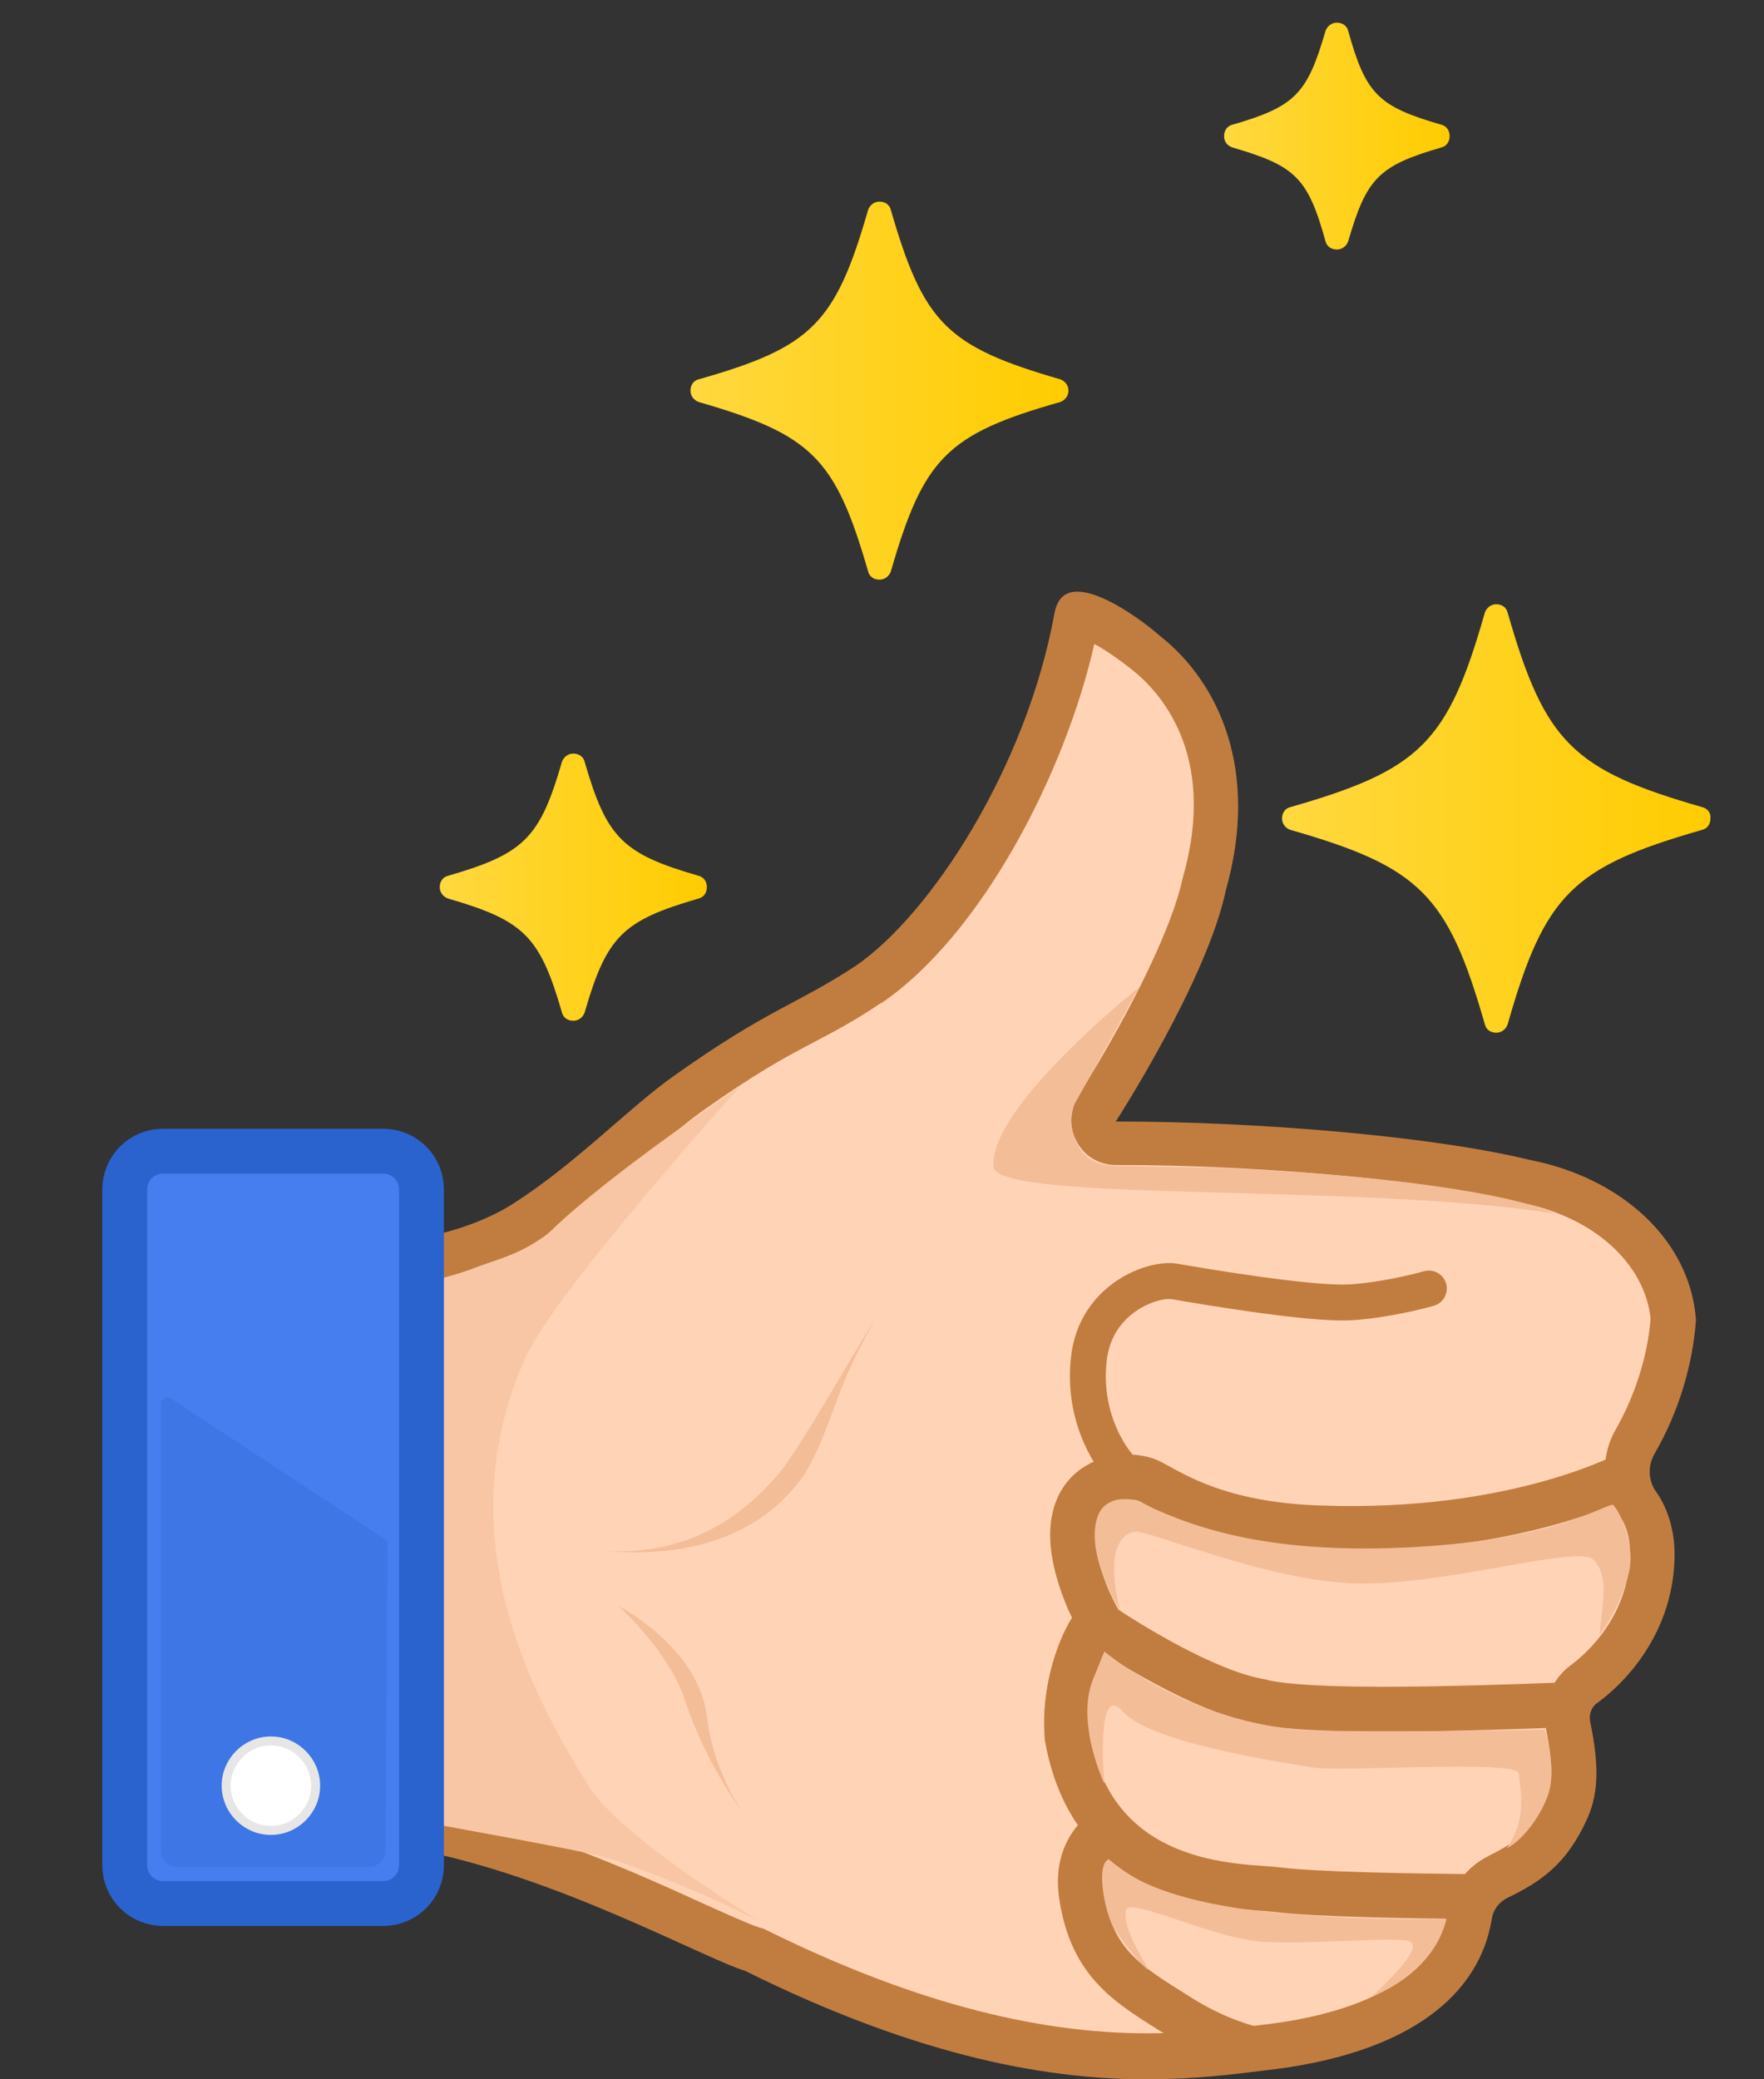 <?xml version="1.0" encoding="utf-8"?>
<!-- Generator: Adobe Illustrator 22.0.1, SVG Export Plug-In . SVG Version: 6.00 Build 0)  -->
<svg version="1.1" id="图层_1" xmlns="http://www.w3.org/2000/svg" xmlns:xlink="http://www.w3.org/1999/xlink" x="0px" y="0px"
	 viewBox="0 0 280 330" style="enable-background:new 0 0 280 330;" xml:space="preserve">
<rect x="0" y="0" width="280" height="330" fill="#333333" stroke="none"/>
<style type="text/css">
	.st0{display:none;fill:url(#SVGID_1_);}
	.st1{display:none;fill:url(#SVGID_2_);}
	.st2{display:none;fill:url(#SVGID_3_);}
	.st3{display:none;fill:url(#SVGID_4_);}
	.st4{display:none;fill:url(#SVGID_5_);}
	.st5{display:none;fill:url(#SVGID_6_);}
	.st6{fill:#FFD3B6;}
	.st7{fill:#C17D40;}
	.st8{fill:#F8C6A4;}
	.st9{fill:#467EF0;stroke:#2A63CE;stroke-width:7.125;stroke-miterlimit:10;}
	.st10{fill:#3E76E6;}
	.st11{fill:#FFFFFF;stroke:#E6E6E6;stroke-width:1.425;stroke-miterlimit:10;}
	.st12{fill:#F3BD98;}
	.st13{fill:none;stroke:#C17D40;stroke-width:7.125;stroke-miterlimit:10;}
	.st14{fill:none;stroke:#C17D40;stroke-width:5.7;stroke-linecap:round;stroke-miterlimit:10;}
	.st15{fill:url(#SVGID_7_);}
	.st16{fill:url(#SVGID_8_);}
	.st17{fill:url(#SVGID_9_);}
	.st18{fill:url(#SVGID_10_);}
	.st19{display:none;fill:url(#SVGID_11_);}
	.st20{display:none;fill:url(#SVGID_12_);}
	.st21{display:none;fill:url(#SVGID_13_);}
	.st22{fill:#6ECE7E;}
	.st23{fill:#0DB2FF;}
	.st24{fill:#FF9227;}
	.st25{fill:#FD4B39;}
	.st26{fill:#FFCC00;}
	.st27{fill:url(#SVGID_14_);}
	.st28{fill:url(#SVGID_15_);}
	.st29{fill:url(#SVGID_16_);}
</style>
<linearGradient id="SVGID_1_" gradientUnits="userSpaceOnUse" x1="190.607" y1="307.287" x2="238.741" y2="307.287" gradientTransform="matrix(1 0 0 -1 0 330)">
	<stop  offset="0" style="stop-color:#FD6151"/>
	<stop  offset="1" style="stop-color:#FD4B39"/>
</linearGradient>
<path class="st0" d="M216.1,2.7c-3.3,1.9-5.8,5-7,8.6c-3.7-0.8-7.6-0.2-10.9,1.8c-7.3,4.2-9.8,13.5-5.6,20.6
	c2.3,3.9,6.1,6.4,11.1,7.3c5.7,1,21.2,3.7,21.2,3.7c1.1,0.2,2.3,0,3.3-0.6s1.8-1.5,2.2-2.6c0,0,5.3-14.8,7.3-20.2
	c1.7-4.8,1.4-9.4-0.8-13.3C232.6,1,223.3-1.5,216.1,2.7z"/>
<linearGradient id="SVGID_2_" gradientUnits="userSpaceOnUse" x1="261.736" y1="268.216" x2="311.363" y2="268.216" gradientTransform="matrix(1 0 0 -1 0 330)">
	<stop  offset="0" style="stop-color:#FD6151"/>
	<stop  offset="1" style="stop-color:#FD4B39"/>
</linearGradient>
<path class="st1" d="M301.1,47.5c-3.6-1.3-7.6-1.1-11,0.3c-1.8-3.3-4.8-5.9-8.4-7.1c-7.9-2.7-16.5,1.4-19.2,9.1
	c-1.5,4.2-0.9,8.8,1.7,13.1c2.9,5,10.9,18.4,10.9,18.4c0.6,1,1.5,1.7,2.6,2.1s2.3,0.4,3.3,0c0,0,14.6-5.6,20-7.6
	c4.7-1.8,8-5,9.5-9.2C313.2,58.8,309,50.2,301.1,47.5z"/>
<linearGradient id="SVGID_3_" gradientUnits="userSpaceOnUse" x1="208.736" y1="205.3" x2="280.536" y2="205.3" gradientTransform="matrix(1 0 0 -1 0 330)">
	<stop  offset="0" style="stop-color:#FD6151"/>
	<stop  offset="1" style="stop-color:#FD4B39"/>
</linearGradient>
<path class="st2" d="M259.2,94.9c-5.4,0-10.6,2.1-14.5,5.6c-3.9-3.6-9.1-5.6-14.5-5.6c-11.8,0-21.4,9.6-21.4,21.4
	c0,6.4,2.9,12.2,8.4,16.9c6.2,5.3,23.1,19.7,23.1,19.7c1.2,1,2.8,1.6,4.4,1.6c1.6,0,3.2-0.6,4.4-1.6c0,0,16.9-14.4,23.1-19.7
	c5.5-4.7,8.4-10.5,8.4-16.9C280.5,104.5,271,94.9,259.2,94.9z"/>
<g>
	<g>
		<path class="st6" d="M182.1,326.4c-19,0-39.3-5.5-62.1-16.8c-0.2-0.1-0.4-0.2-0.5-0.2c-1.8-0.5-5.2-2.1-9.3-3.9
			c-10.8-4.9-27.2-12.3-43.3-15.4c-1.8-1-6.4-10.4-8.1-43.3c-1-19.9-0.5-39.4,0.3-45.6c4.9-0.5,15.9-1.7,24.5-7.2
			c6.1-3.9,11.6-8.7,16.5-12.8c3.2-2.8,6.3-5.4,9.1-7.4c8.9-6.3,13.8-8.9,18.5-11.5c3.2-1.7,6.3-3.3,10.3-6
			c12.7-8.6,28.5-32.8,33.1-58.4c0-0.1,0.1-0.3,0.1-0.3c1.5,0,5.3,1.6,10.9,6c4.8,3.8,15.4,15,9.3,36.5c0,0.1,0,0.1-0.1,0.2
			c-2.4,11.3-12.5,28.4-16.8,35.2c-1.2,1.9-1.1,3.5,0.1,4.8c0.7,0.7,1.6,1.1,2.6,1.1h0.8c19.5,0,47.8,2.1,64.1,6c0.1,0,0.1,0,0.2,0
			c13.1,2.6,22.5,11.3,23.4,21.9c-0.5,6.8-2.6,13.4-6,19.3c-1.9,3.2-1.7,7.2,0.5,10.1c1,1.3,2.2,4,2.2,7.2
			c0.2,12.2-8.2,19.4-10.8,21.3c-2,1.5-3,4-2.5,6.5c1.3,6.4,1.2,10-0.2,13.2c-2.9,6.6-6.4,8.7-11,11c-2.4,1.2-4,3.4-4.4,5.9
			c-1.8,11.4-13.5,18.9-33,21.1l-1.8,0.2C194.2,325.7,188.6,326.4,182.1,326.4z"/>
		<path class="st7" d="M173.7,102.2c1.5,0.8,3.6,2.2,6,4.1c4.3,3.4,13.6,13.3,8.1,32.8c0,0.1-0.1,0.3-0.1,0.4
			c-1.6,7.4-7.7,20.2-16.3,34c-2.9,4.7-0.4,8.1,0.5,9.1c1.3,1.5,3.3,2.3,5.2,2.3l0,0h0.8c19.3,0,47.2,2,63.3,5.9
			c0.1,0,0.2,0,0.3,0.1c11.4,2.2,19.6,9.6,20.5,18.4c-0.5,6.1-2.5,12.2-5.5,17.5c-2.6,4.5-2.3,10,0.7,14c0.7,0.9,1.5,2.9,1.5,5.1
			c0.2,10.5-7.1,16.7-9.4,18.4c-3.1,2.3-4.6,6.2-3.9,10.1c1.1,5.6,1.1,8.6,0.1,11c-2.4,5.5-5.2,7.1-9.3,9.2
			c-3.4,1.7-5.8,4.9-6.4,8.6c-0.7,4.4-3,7.9-7.1,10.9c-5.2,3.7-12.8,6.2-22.7,7.3c-0.6,0.1-1.2,0.1-1.8,0.2
			c-4.6,0.5-9.8,1.1-16.1,1.1c-18.4,0-38.2-5.4-60.5-16.4c-0.3-0.2-0.7-0.3-1.1-0.4c-1.6-0.5-5.1-2.1-8.9-3.8
			c-10.7-4.9-26.8-12.1-42.9-15.4c-1.9-3-5.3-14.8-6.5-42.6c-0.7-16.8-0.4-32.4,0.1-39.8c5.9-0.7,15.3-2.4,23.1-7.4
			c6.4-4.1,12-8.9,16.9-13.1c3.2-2.7,6.2-5.3,8.8-7.2c8.7-6.2,13.5-8.8,18.1-11.2c3.2-1.7,6.5-3.4,10.6-6.2c0,0,0,0,0.1,0
			C155.8,148.4,169.1,122.6,173.7,102.2 M171,93.9c-1.8,0-3.1,0.9-3.6,3.3c-4.4,24.5-19.7,48-31.6,56.1c-9.6,6.3-13.7,6.7-28.9,17.5
			c-7.2,5.1-15.4,13.8-25.4,20.2c-10.3,6.6-24.7,6.5-25.4,7c-2.4,1.7-3.7,90.9,9.6,95.5c22.3,4.1,45.8,17.2,52.6,19.3
			c28.4,14.1,48.9,17.2,63.7,17.2c7.7,0,13.8-0.8,18.7-1.4c23.3-2.6,34.2-12.2,36.1-24.1c0.2-1.4,1.2-2.7,2.5-3.3
			c5.3-2.6,9.4-5.3,12.7-12.7c1.9-4.3,1.7-9,0.4-15.3c-0.2-1.1,0.2-2.3,1.1-2.9c5.6-4.1,12.5-12.4,12.3-24.2
			c-0.1-3.7-1.3-7.1-2.9-9.3c-1.3-1.8-1.4-4.2-0.2-6.2c3.9-6.8,6-14.2,6.5-21.1c-0.9-12.8-12-22.6-26.3-25.4
			c-16.5-4-44.9-6.1-65-6.1c-0.3,0-0.5,0-0.8,0c0,0,14.5-22.4,17.5-36.8c5.3-18.8-1-32.8-10.5-40.3C181.7,98.8,175.2,93.9,171,93.9
			L171,93.9z"/>
	</g>
	<path class="st8" d="M66.7,289.1c0,0,26.4,4.7,29.5,5.7c11.7,3.7,24.2,10,24.2,10s-22.1-13.3-27-21.4c-7.5-12.2-23.2-38.5-10-67.9
		c4.8-10.7,34.1-43.1,34.1-43.1s-20.6,13.8-29.9,22.8c-3.5,3.4-9.3,4.9-11.4,5.7c-5.3,2.1-10,2.8-10,2.8L66.7,289.1z"/>
	<path class="st9" d="M25.9,182.7h34.9c3.4,0,6.1,2.7,6.1,6.1V296c0,3.4-2.7,6.1-6.1,6.1H25.9c-3.4,0-6.1-2.7-6.1-6.1V188.8
		C19.8,185.4,22.5,182.7,25.9,182.7z"/>
	<path class="st10" d="M27.2,222L61,244.2c0.3,0.2,0.5,0.5,0.5,0.9l-0.3,48.6c0,1.4-1.2,2.6-2.6,2.6H28.1c-1.4,0-2.6-1.2-2.6-2.6
		v-70.8C25.5,222,26.4,221.5,27.2,222z"/>
	<path class="st11" d="M43,276.3c3.9,0,7.1,3.2,7.1,7.1s-3.2,7.1-7.1,7.1s-7.1-3.2-7.1-7.1S39.1,276.3,43,276.3z"/>
	<path class="st12" d="M98.2,254.9c0,0,12.6,6.4,14,17.5c1.2,9.6,6.1,15.8,6.1,15.8s-6-7.6-9.6-18.4
		C106.2,262.1,98.2,254.9,98.2,254.9z"/>
	<path class="st12" d="M139.4,208.5c0,0-3.2,5.5-5.3,10.5c-2.2,5.3-4.1,11.9-7,15.8c-5.3,7.1-14.7,12.6-30.7,11.4
		c12.2,0.5,20.7-4.7,27.2-12.3c2.3-2.7,7.5-11.5,10.5-16.6C136.6,213.1,139.4,208.5,139.4,208.5z"/>
	<path class="st13" d="M199.3,325.3c-3.6-0.9-7.8-2.5-12.5-5.5c-7.6-4.8-13.4-8-15.1-18.7c-1-6,1.7-9.3,4.2-11"/>
	<path class="st13" d="M233.2,301c-8.7-0.1-24.2-0.3-30.5-1.1c-5.5-0.7-28.9,0.4-33.3-24.1c-0.7-7.8,2.2-14.9,4-17.5
		c0.3-0.5,1-0.6,1.5-0.3c3.4,2.3,16.3,10.5,25.1,12c4.3,1.2,15.9,1.4,26.9,1.2c11.9-0.2,23-0.7,23-0.7"/>
	<path class="st14" d="M177.3,232.3c0,0-5.5-6.3-4.5-16.3c0.9-10,10.4-13.3,13.8-12.6c3.4,0.6,21,3.6,27.4,3.3
		c3.3-0.1,8.9-1.1,12.8-2.2"/>
	<path class="st13" d="M258.6,233.8c0,0-17.8,9.8-49,8.7c-15.9-0.5-23.1-5.3-26.9-7.3c-4.2-2.3-18.1-0.6-9.9,18.8
		c0.5,1.1,2.2,4.6,3.1,5.5"/>
	<path class="st12" d="M180.8,156.7c0,0-9,16.4-10.4,18.8c-1,1.6-0.5,8.9,5.7,9.5c2.4,0.2,13.5,0,26.2,0.8c16.8,1,36.6,3.3,44.5,6.8
		c-31.1-4.9-88.5-1.7-89.1-7.4C156.9,175.7,180.8,156.7,180.8,156.7z"/>
	<path class="st12" d="M177.8,255.6c0,0-5.8-9.2-3.5-15.1c1.1-2.8,4.5-3.2,7.3-1.8c8.7,4.2,21.1,8.1,43.4,6.8
		c21.8-1.3,28.5-6.2,31-6.7c1.2,1.1,3.7,6.6,2.5,11c-0.7,2.7-2,6.2-4.6,9.6c0.5-5.4,1.5-9.2-0.9-11.8s-23.5,4.1-37.8,3.7
		s-33-8.6-35.1-8.2C174.5,244.2,177.8,255.6,177.8,255.6z"/>
	<path class="st12" d="M175.3,283.1c0,0-4.6-9.7-1.8-16.6c1.6-3.8,1.8-4.4,1.8-4.4s14.5,12.4,34.7,12.6s35.2-0.2,35.2-0.2
		s1.5,4.7,0.9,8.7s-4.4,9-6.9,10.1c3.4-4.9,2-9.5,1.9-11.8s-28.6-0.2-32.8-1c-4.2-0.7-25.5-3.8-30-8.8
		C173.8,266.5,175.3,283.1,175.3,283.1z"/>
	<path class="st12" d="M217.8,316.8c0,0,9.5-3.2,11.8-12.2c-4.1,0-18.5,0.2-32.8-1.7c-12.5-1.9-17.7-5-20.9-7.8
		c-2.1,1.2-0.3,9,0.9,10.8c1.1,2,4.4,6,5.3,6.6s-4-5.8-3.4-9.3c0.4-2.4,14.1,4.7,22.2,5c8.1,0.4,20.3-0.9,22.8-0.1
		C226.5,309.1,217.8,316.8,217.8,316.8z"/>
	<g>
		
			<linearGradient id="SVGID_4_" gradientUnits="userSpaceOnUse" x1="203.681" y1="200.1" x2="271.605" y2="200.1" gradientTransform="matrix(1 0 0 -1 0 330)">
			<stop  offset="0" style="stop-color:#FFD83E"/>
			<stop  offset="1" style="stop-color:#FFCC00"/>
		</linearGradient>
		<path style="fill:url(#SVGID_4_);" d="M270.2,128.1c-20.6-5.9-25-10.3-30.9-30.9c-0.2-0.8-0.9-1.3-1.8-1.3c-0.8,0-1.5,0.5-1.8,1.3
			c-5.9,20.7-10.3,25-30.9,30.9c-0.8,0.2-1.3,0.9-1.3,1.8c0,0.8,0.5,1.5,1.3,1.8c20.6,5.9,25,10.3,30.9,30.9
			c0.2,0.8,0.9,1.3,1.8,1.3c0.8,0,1.5-0.5,1.8-1.3c5.9-20.7,10.3-25,30.9-30.9c0.8-0.2,1.3-0.9,1.3-1.8
			C271.6,129,271,128.3,270.2,128.1z"/>
		
			<linearGradient id="SVGID_5_" gradientUnits="userSpaceOnUse" x1="109.718" y1="268" x2="169.718" y2="268" gradientTransform="matrix(1 0 0 -1 0 330)">
			<stop  offset="0" style="stop-color:#FFD83E"/>
			<stop  offset="1" style="stop-color:#FFCC00"/>
		</linearGradient>
		<path style="fill:url(#SVGID_5_);" d="M169.6,62c0-0.8-0.5-1.5-1.3-1.8c-18-5.2-21.7-8.9-26.9-26.9c-0.2-0.8-0.9-1.3-1.8-1.3
			c-0.8,0-1.5,0.5-1.8,1.3c-5.2,18-8.9,21.8-26.9,26.9c-0.8,0.2-1.3,0.9-1.3,1.8c0,0.8,0.5,1.5,1.3,1.8c18,5.2,21.7,8.9,26.9,26.9
			c0.2,0.8,0.9,1.3,1.8,1.3c0.8,0,1.5-0.5,1.8-1.3c5.2-18,8.9-21.8,26.9-26.9C169.1,63.5,169.6,62.8,169.6,62z"/>
		
			<linearGradient id="SVGID_6_" gradientUnits="userSpaceOnUse" x1="194.345" y1="308.4" x2="230.145" y2="308.4" gradientTransform="matrix(1 0 0 -1 0 330)">
			<stop  offset="0" style="stop-color:#FFD83E"/>
			<stop  offset="1" style="stop-color:#FFCC00"/>
		</linearGradient>
		<path style="fill:url(#SVGID_6_);" d="M228.8,19.8c-10-2.9-12-4.8-14.8-14.9c-0.2-0.8-0.9-1.3-1.8-1.3c-0.8,0-1.5,0.5-1.8,1.3
			c-2.9,10-4.8,12-14.8,14.9c-0.8,0.2-1.3,0.9-1.3,1.8s0.5,1.5,1.3,1.8c10,2.9,12,4.8,14.8,14.9c0.2,0.8,0.9,1.3,1.8,1.3
			c0.8,0,1.5-0.5,1.8-1.3c2.9-10,4.8-12,14.8-14.9c0.8-0.2,1.3-0.9,1.3-1.8S229.6,20,228.8,19.8z"/>
		
			<linearGradient id="SVGID_7_" gradientUnits="userSpaceOnUse" x1="70.023" y1="189.2" x2="112.29" y2="189.2" gradientTransform="matrix(1 0 0 -1 0 330)">
			<stop  offset="0" style="stop-color:#FFD83E"/>
			<stop  offset="1" style="stop-color:#FFCC00"/>
		</linearGradient>
		<path class="st15" d="M110.9,139c-12.1-3.5-14.6-6-18.1-18.1c-0.2-0.8-0.9-1.3-1.8-1.3c-0.8,0-1.5,0.5-1.8,1.3
			c-3.5,12.1-6,14.6-18.1,18.1c-0.8,0.2-1.3,0.9-1.3,1.8c0,0.8,0.5,1.5,1.3,1.8c12.1,3.5,14.6,6,18.1,18.1c0.2,0.8,0.9,1.3,1.8,1.3
			c0.8,0,1.5-0.5,1.8-1.3c3.5-12.1,6-14.6,18.1-18.1c0.8-0.2,1.3-0.9,1.3-1.8C112.2,139.9,111.7,139.2,110.9,139z"/>
	</g>
</g>
</svg>
